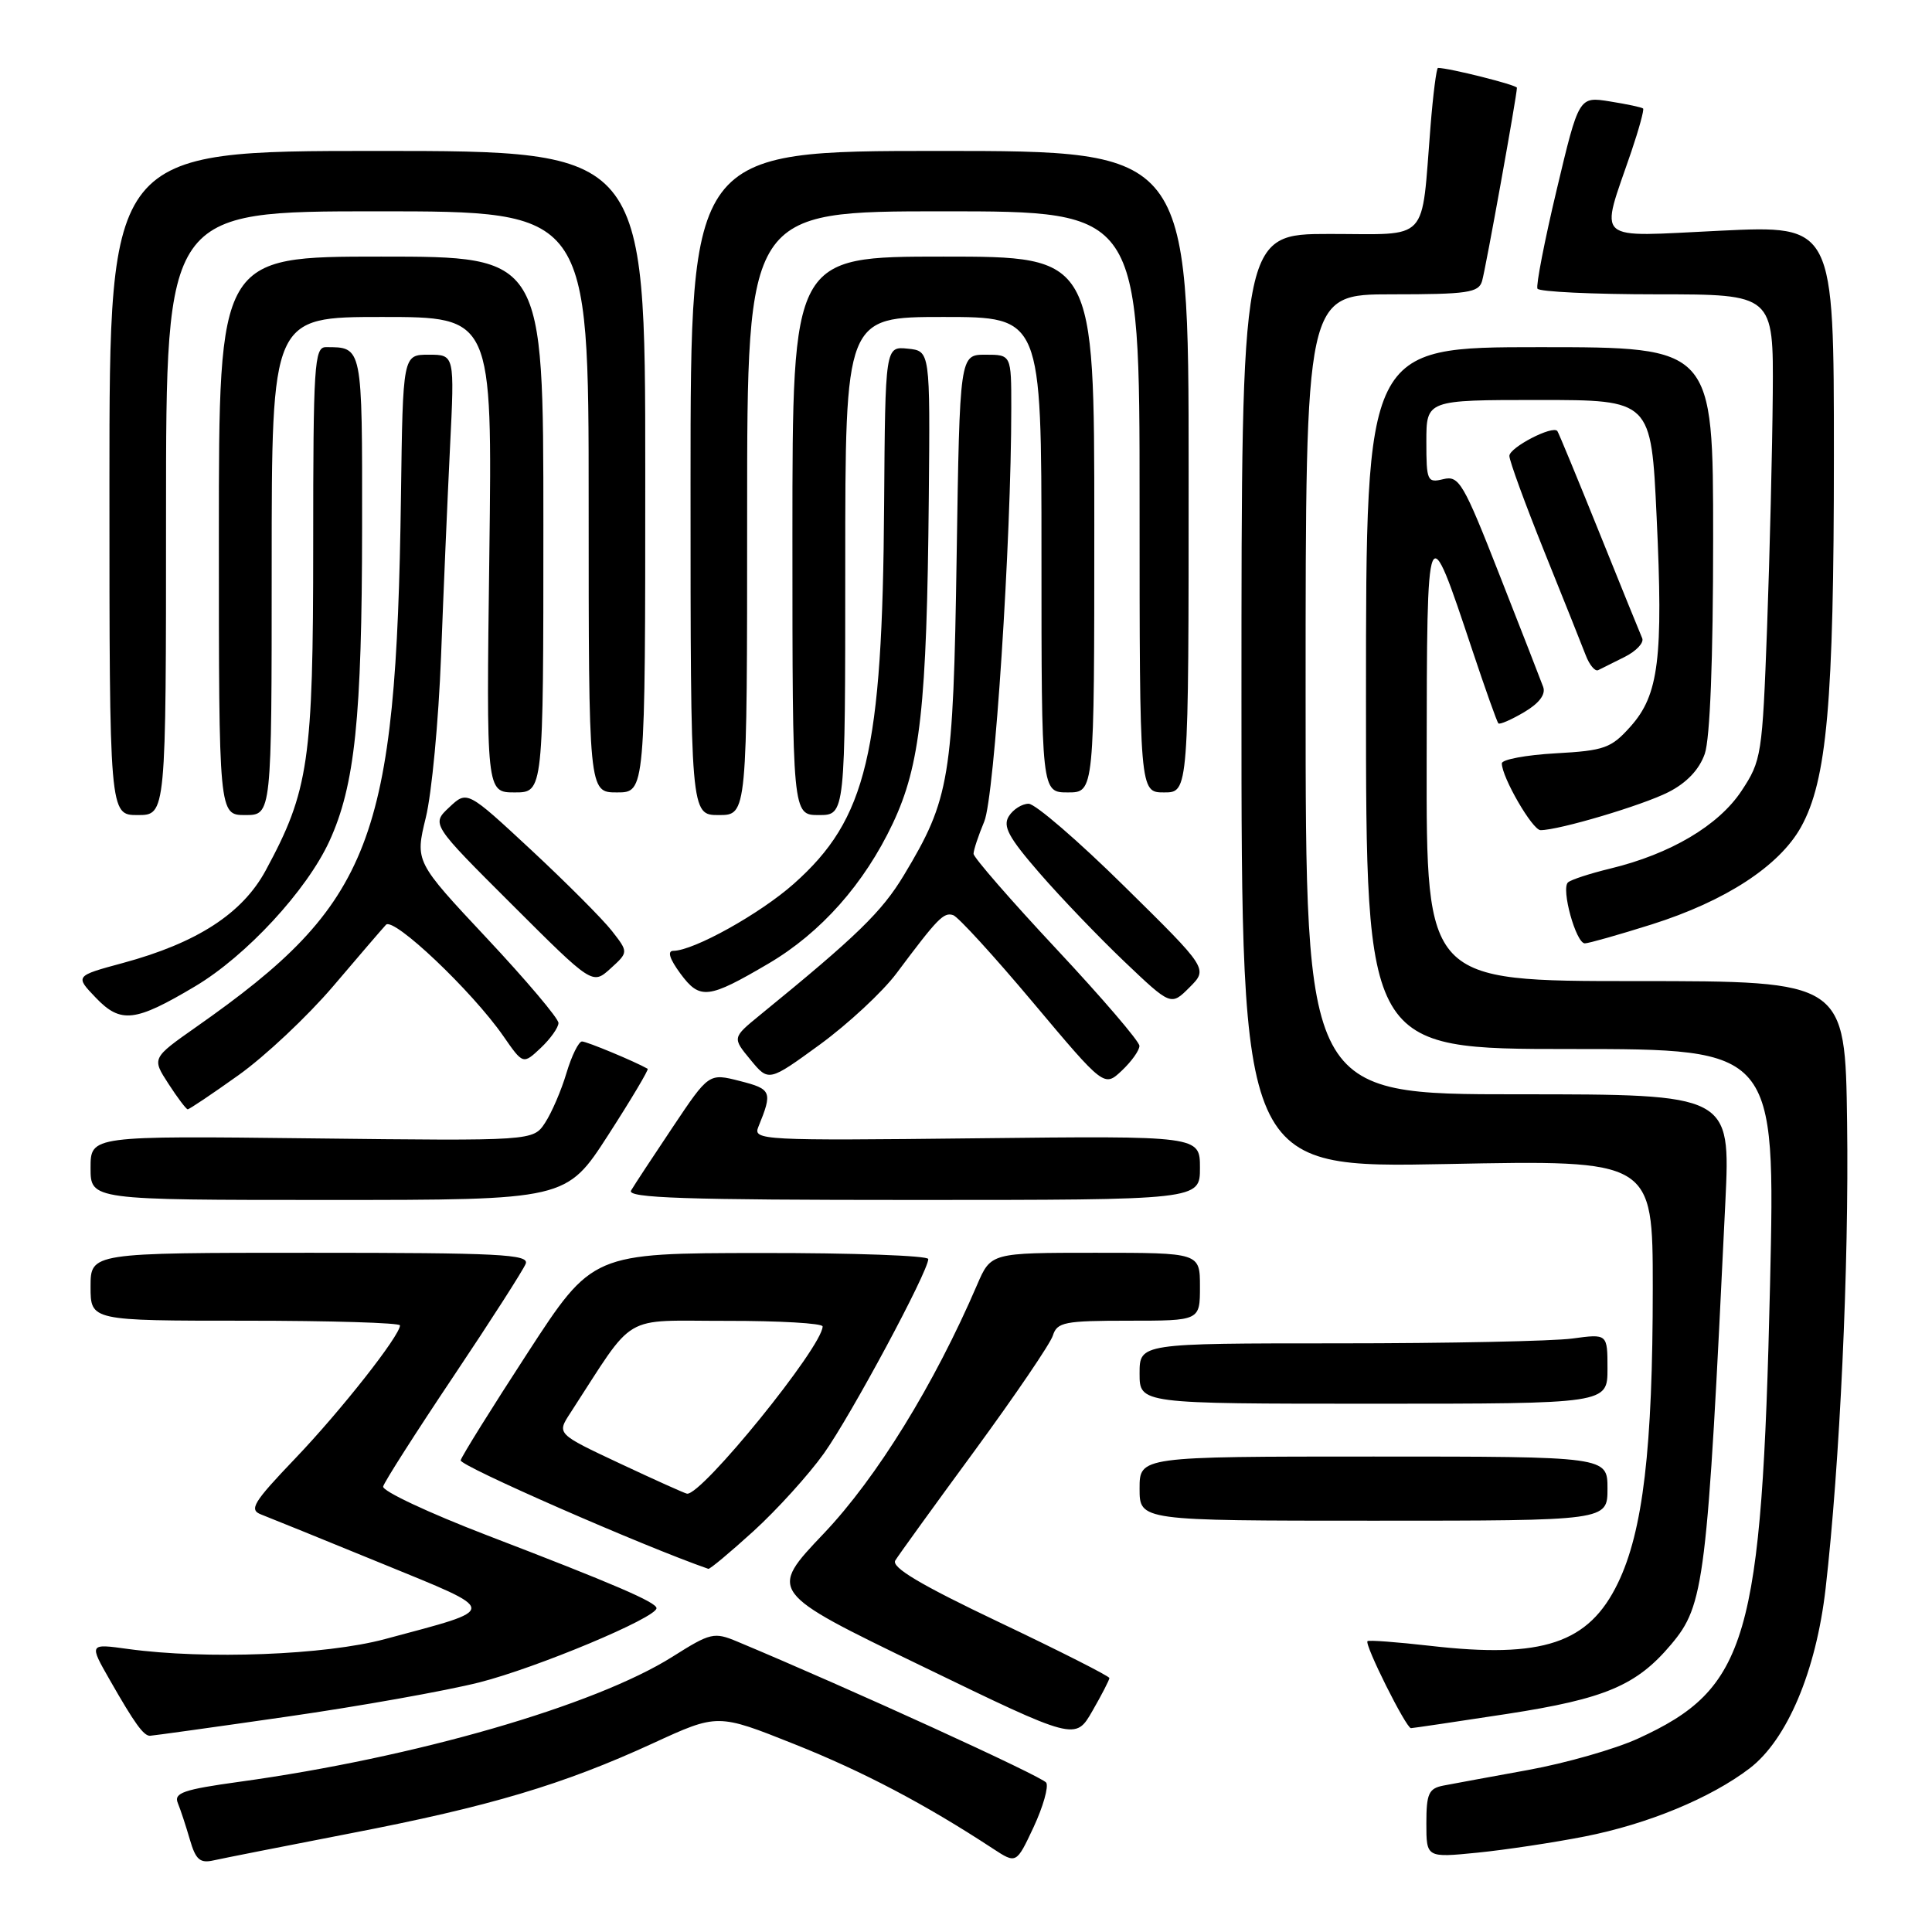 <?xml version="1.0" encoding="UTF-8" standalone="no"?>
<!DOCTYPE svg PUBLIC "-//W3C//DTD SVG 1.1//EN" "http://www.w3.org/Graphics/SVG/1.1/DTD/svg11.dtd" >
<svg xmlns="http://www.w3.org/2000/svg" xmlns:xlink="http://www.w3.org/1999/xlink" version="1.1" viewBox="0 0 256 256">
 <g >
 <path fill="currentColor"
d=" M 46.42 242.93 C 64.88 239.37 74.59 236.48 86.53 230.99 C 95.09 227.05 95.09 227.05 105.24 231.10 C 114.36 234.73 122.64 239.09 131.58 244.96 C 134.67 246.98 134.67 246.98 136.96 242.10 C 138.21 239.41 138.97 236.76 138.63 236.21 C 138.13 235.41 112.54 223.72 97.70 217.52 C 94.62 216.23 94.15 216.34 89.10 219.53 C 78.83 226.00 54.95 232.90 31.70 236.10 C 24.31 237.12 23.01 237.57 23.56 238.91 C 23.92 239.78 24.64 241.97 25.16 243.76 C 25.93 246.42 26.50 246.92 28.30 246.51 C 29.51 246.24 37.66 244.63 46.42 242.93 Z  M 210.00 243.34 C 218.34 241.70 226.66 238.26 231.83 234.32 C 236.80 230.52 240.64 221.45 241.90 210.50 C 243.79 194.01 245.01 167.71 244.75 148.75 C 244.50 130.00 244.50 130.00 216.75 130.00 C 189.00 130.00 189.00 130.00 189.04 100.75 C 189.08 67.99 189.06 68.06 195.10 86.18 C 196.81 91.31 198.36 95.66 198.54 95.85 C 198.72 96.04 200.25 95.37 201.95 94.37 C 203.95 93.19 204.84 92.01 204.48 91.02 C 204.18 90.19 201.58 83.52 198.71 76.22 C 193.91 63.97 193.33 62.98 191.25 63.49 C 189.12 64.01 189.00 63.74 189.00 58.52 C 189.00 53.00 189.00 53.00 203.89 53.00 C 218.79 53.00 218.79 53.00 219.51 68.46 C 220.40 87.27 219.80 92.08 216.05 96.27 C 213.49 99.14 212.60 99.46 206.12 99.82 C 202.20 100.04 199.00 100.64 199.00 101.15 C 199.00 102.99 203.06 110.00 204.13 110.00 C 206.59 110.00 217.64 106.71 221.08 104.96 C 223.50 103.73 225.16 101.97 225.89 99.89 C 226.59 97.88 227.00 87.35 227.00 71.35 C 227.00 46.00 227.00 46.00 204.00 46.00 C 181.00 46.00 181.00 46.00 181.00 92.50 C 181.00 139.00 181.00 139.00 208.13 139.00 C 235.25 139.00 235.25 139.00 234.54 170.25 C 233.45 217.33 231.58 223.74 217.00 230.39 C 213.97 231.77 207.45 233.63 202.50 234.53 C 197.55 235.43 192.49 236.36 191.25 236.60 C 189.31 236.98 189.00 237.67 189.00 241.60 C 189.00 246.16 189.00 246.16 195.75 245.49 C 199.46 245.12 205.88 244.15 210.00 243.34 Z  M 147.00 222.35 C 147.00 222.10 140.44 218.78 132.43 214.97 C 121.96 209.99 118.08 207.68 118.63 206.77 C 119.06 206.07 123.79 199.52 129.15 192.22 C 134.50 184.91 139.17 178.05 139.51 176.97 C 140.07 175.19 141.06 175.00 149.57 175.00 C 159.00 175.00 159.00 175.00 159.00 170.50 C 159.00 166.00 159.00 166.00 145.15 166.00 C 131.30 166.00 131.30 166.00 129.47 170.25 C 123.79 183.46 116.17 195.81 109.16 203.19 C 101.81 210.92 101.81 210.92 122.16 220.77 C 142.50 230.63 142.50 230.63 144.75 226.71 C 145.99 224.56 147.00 222.59 147.00 222.35 Z  M 38.00 227.47 C 47.62 226.09 59.10 224.04 63.50 222.93 C 71.12 221.00 87.01 214.35 86.99 213.09 C 86.98 212.31 81.37 209.89 64.50 203.42 C 56.80 200.46 50.62 197.56 50.77 196.97 C 50.91 196.38 55.10 189.82 60.07 182.40 C 65.04 174.98 69.35 168.25 69.66 167.45 C 70.14 166.20 66.14 166.00 41.11 166.00 C 12.00 166.00 12.00 166.00 12.00 170.50 C 12.00 175.00 12.00 175.00 32.50 175.00 C 43.78 175.00 53.00 175.28 53.00 175.62 C 53.00 176.97 45.20 186.89 39.14 193.23 C 33.53 199.10 32.96 200.05 34.61 200.68 C 35.65 201.08 42.80 203.98 50.49 207.13 C 66.37 213.64 66.34 213.07 51.00 217.19 C 43.11 219.31 27.28 219.91 16.98 218.50 C 11.79 217.78 11.79 217.78 14.57 222.64 C 17.84 228.37 19.02 230.00 19.87 230.00 C 20.22 229.99 28.38 228.86 38.00 227.47 Z  M 199.71 227.10 C 212.69 225.10 216.86 223.33 221.43 217.90 C 225.85 212.65 226.20 209.75 228.62 159.25 C 229.30 145.00 229.30 145.00 201.15 145.00 C 173.00 145.00 173.00 145.00 173.00 92.00 C 173.00 39.00 173.00 39.00 184.43 39.00 C 194.46 39.00 195.93 38.78 196.38 37.25 C 196.86 35.62 201.00 12.65 201.00 11.63 C 201.00 11.26 192.00 9.00 190.54 9.00 C 190.34 9.00 189.89 12.49 189.55 16.75 C 188.29 32.38 189.58 31.00 176.20 31.00 C 164.50 31.00 164.50 31.00 164.50 92.88 C 164.50 154.77 164.50 154.77 191.75 154.24 C 219.00 153.70 219.00 153.70 219.00 170.63 C 219.00 191.93 217.71 202.89 214.38 209.77 C 210.52 217.76 204.42 219.80 189.50 218.08 C 185.10 217.58 181.37 217.30 181.20 217.46 C 180.77 217.90 186.32 229.00 186.96 228.99 C 187.26 228.98 192.99 228.13 199.71 227.10 Z  M 99.86 202.87 C 102.96 200.04 107.15 195.42 109.17 192.59 C 112.75 187.57 123.00 168.49 123.00 166.83 C 123.00 166.38 112.99 166.01 100.75 166.03 C 78.50 166.05 78.50 166.05 69.90 179.28 C 65.17 186.55 61.18 192.95 61.04 193.50 C 60.86 194.21 85.22 204.88 93.86 207.88 C 94.06 207.94 96.76 205.69 99.86 202.87 Z  M 213.00 197.25 C 213.00 193.00 213.00 193.00 182.00 193.00 C 151.00 193.00 151.00 193.00 151.00 197.25 C 151.00 201.50 151.00 201.50 182.00 201.50 C 213.00 201.50 213.00 201.50 213.00 197.25 Z  M 213.00 181.36 C 213.00 176.73 213.00 176.73 208.36 177.36 C 205.81 177.71 191.86 178.00 177.36 178.00 C 151.00 178.00 151.00 178.00 151.00 182.00 C 151.00 186.00 151.00 186.00 182.00 186.00 C 213.00 186.00 213.00 186.00 213.00 181.36 Z  M 80.59 150.40 C 83.64 145.67 85.99 141.72 85.82 141.62 C 84.12 140.65 77.75 138.00 77.12 138.00 C 76.68 138.00 75.75 139.88 75.06 142.18 C 74.38 144.48 73.10 147.44 72.23 148.77 C 70.65 151.18 70.65 151.18 41.33 150.84 C 12.00 150.50 12.00 150.50 12.00 154.75 C 12.00 159.00 12.00 159.00 43.52 159.00 C 75.04 159.00 75.04 159.00 80.59 150.40 Z  M 159.00 154.75 C 159.00 150.50 159.00 150.50 129.36 150.83 C 100.96 151.15 99.76 151.08 100.48 149.33 C 102.39 144.66 102.25 144.31 98.04 143.24 C 93.93 142.19 93.93 142.19 89.14 149.35 C 86.51 153.28 84.02 157.06 83.62 157.75 C 83.03 158.74 90.77 159.00 120.94 159.00 C 159.00 159.00 159.00 159.00 159.00 154.75 Z  M 31.61 142.46 C 35.12 139.96 40.74 134.67 44.12 130.71 C 47.49 126.74 50.65 123.07 51.14 122.54 C 52.14 121.45 62.55 131.32 66.69 137.28 C 69.31 141.06 69.31 141.06 71.66 138.85 C 72.94 137.64 74.00 136.15 74.00 135.55 C 74.00 134.94 69.72 129.88 64.50 124.31 C 55.00 114.17 55.00 114.17 56.42 108.34 C 57.21 105.13 58.11 95.53 58.44 87.00 C 58.76 78.47 59.30 65.99 59.63 59.25 C 60.24 47.00 60.24 47.00 56.81 47.00 C 53.38 47.00 53.38 47.00 53.13 65.75 C 52.50 111.53 49.35 119.70 26.01 136.07 C 20.12 140.21 20.12 140.21 22.31 143.59 C 23.51 145.45 24.67 146.98 24.87 146.99 C 25.08 146.99 28.11 144.96 31.61 142.46 Z  M 150.98 138.58 C 150.97 137.98 146.02 132.21 139.98 125.75 C 133.94 119.29 129.00 113.61 129.00 113.13 C 129.00 112.64 129.64 110.72 130.42 108.85 C 131.78 105.60 134.00 71.58 134.00 54.06 C 134.00 47.00 134.00 47.00 130.58 47.00 C 127.17 47.00 127.17 47.00 126.76 73.75 C 126.31 103.17 125.86 105.85 119.78 115.95 C 116.85 120.82 113.57 124.01 100.70 134.50 C 97.03 137.50 97.03 137.50 99.44 140.42 C 101.85 143.35 101.85 143.35 108.65 138.40 C 112.38 135.67 116.95 131.43 118.79 128.97 C 124.27 121.64 125.04 120.85 126.30 121.26 C 126.96 121.48 131.73 126.70 136.90 132.86 C 146.31 144.06 146.31 144.06 148.65 141.86 C 149.94 140.64 150.99 139.17 150.98 138.58 Z  M 25.86 130.69 C 32.63 126.66 40.64 117.99 43.64 111.47 C 47.03 104.09 47.96 95.15 47.98 69.86 C 48.00 45.75 48.05 46.00 43.17 46.00 C 41.65 46.00 41.50 48.41 41.50 72.25 C 41.50 100.84 40.93 104.77 35.20 115.35 C 32.11 121.05 26.11 124.94 16.29 127.60 C 9.93 129.32 9.93 129.32 12.70 132.21 C 16.00 135.65 17.90 135.43 25.86 130.69 Z  M 148.98 117.44 C 142.88 111.42 137.17 106.50 136.30 106.50 C 135.43 106.50 134.25 107.24 133.68 108.15 C 132.84 109.48 133.64 110.96 137.71 115.65 C 140.50 118.87 145.56 124.15 148.97 127.40 C 155.16 133.29 155.16 133.29 157.62 130.83 C 160.08 128.37 160.08 128.37 148.98 117.44 Z  M 101.86 127.66 C 108.78 123.58 114.51 117.12 118.29 109.13 C 121.95 101.38 122.81 93.65 123.07 66.00 C 123.25 46.50 123.25 46.50 120.28 46.20 C 117.30 45.90 117.30 45.90 117.15 66.89 C 116.93 99.82 114.85 108.52 105.19 117.10 C 100.71 121.08 91.93 125.97 89.22 125.99 C 88.39 126.00 88.72 127.05 90.16 129.01 C 92.75 132.51 93.83 132.38 101.86 127.66 Z  M 81.07 123.34 C 79.85 121.78 75.04 116.96 70.38 112.62 C 61.90 104.74 61.90 104.74 59.53 106.97 C 57.15 109.20 57.15 109.20 67.83 119.85 C 78.50 130.50 78.50 130.50 80.89 128.34 C 83.28 126.17 83.28 126.17 81.07 123.34 Z  M 218.86 122.49 C 228.63 119.40 235.75 114.76 238.63 109.61 C 242.08 103.42 243.00 93.12 243.00 60.38 C 243.00 29.85 243.00 29.85 227.95 30.57 C 210.89 31.38 211.98 32.35 216.16 20.09 C 217.17 17.11 217.87 14.54 217.72 14.38 C 217.56 14.22 215.58 13.80 213.32 13.44 C 209.21 12.78 209.21 12.78 206.27 25.14 C 204.65 31.94 203.51 37.84 203.72 38.25 C 203.94 38.66 211.07 39.00 219.56 39.00 C 235.00 39.00 235.00 39.00 234.90 52.25 C 234.84 59.54 234.50 73.41 234.15 83.08 C 233.52 100.07 233.41 100.79 230.75 104.81 C 227.71 109.39 221.35 113.16 213.37 115.09 C 210.69 115.74 208.17 116.56 207.77 116.92 C 206.82 117.75 208.82 125.00 210.00 125.00 C 210.49 125.00 214.48 123.87 218.86 122.49 Z  M 22.00 68.00 C 22.00 28.00 22.00 28.00 50.00 28.00 C 78.00 28.00 78.00 28.00 78.00 66.50 C 78.00 105.00 78.00 105.00 81.75 105.00 C 85.50 105.00 85.50 105.00 85.50 62.50 C 85.50 20.00 85.50 20.00 50.00 20.00 C 14.50 20.00 14.50 20.00 14.50 64.00 C 14.50 108.00 14.50 108.00 18.25 108.00 C 22.00 108.00 22.00 108.00 22.00 68.00 Z  M 36.00 75.00 C 36.00 42.00 36.00 42.00 50.62 42.00 C 65.24 42.00 65.24 42.00 64.84 73.50 C 64.43 105.00 64.43 105.00 68.21 105.00 C 72.00 105.00 72.00 105.00 72.00 69.50 C 72.00 34.00 72.00 34.00 50.50 34.00 C 29.00 34.00 29.00 34.00 29.00 71.00 C 29.00 108.00 29.00 108.00 32.50 108.00 C 36.00 108.00 36.00 108.00 36.00 75.00 Z  M 99.00 68.00 C 99.00 28.00 99.00 28.00 125.00 28.00 C 151.00 28.00 151.00 28.00 151.00 66.50 C 151.00 105.00 151.00 105.00 154.25 105.00 C 157.50 105.00 157.50 105.00 157.50 62.50 C 157.50 20.00 157.50 20.00 124.50 20.00 C 91.50 20.00 91.50 20.00 91.50 64.00 C 91.50 108.00 91.50 108.00 95.25 108.00 C 99.00 108.00 99.00 108.00 99.00 68.00 Z  M 112.00 75.00 C 112.00 42.00 112.00 42.00 125.00 42.00 C 138.00 42.00 138.00 42.00 138.00 73.50 C 138.00 105.00 138.00 105.00 141.50 105.00 C 145.00 105.00 145.00 105.00 145.00 69.50 C 145.00 34.00 145.00 34.00 125.00 34.00 C 105.00 34.00 105.00 34.00 105.00 71.00 C 105.00 108.00 105.00 108.00 108.50 108.00 C 112.00 108.00 112.00 108.00 112.00 75.00 Z  M 215.29 87.04 C 216.82 86.27 217.86 85.16 217.60 84.57 C 217.34 83.98 214.77 77.65 211.89 70.50 C 209.01 63.35 206.52 57.33 206.36 57.12 C 205.75 56.31 200.00 59.30 200.00 60.41 C 200.00 61.06 202.08 66.74 204.61 73.04 C 207.15 79.34 209.63 85.55 210.12 86.83 C 210.61 88.11 211.35 89.00 211.76 88.80 C 212.17 88.60 213.75 87.81 215.29 87.04 Z  M 82.14 193.92 C 73.77 189.99 73.77 189.99 75.56 187.25 C 84.35 173.72 82.13 175.04 96.25 175.02 C 103.26 175.01 109.00 175.34 109.00 175.76 C 109.00 178.42 92.96 198.20 91.03 197.92 C 90.74 197.88 86.74 196.08 82.14 193.92 Z "/>
</g>
</svg>